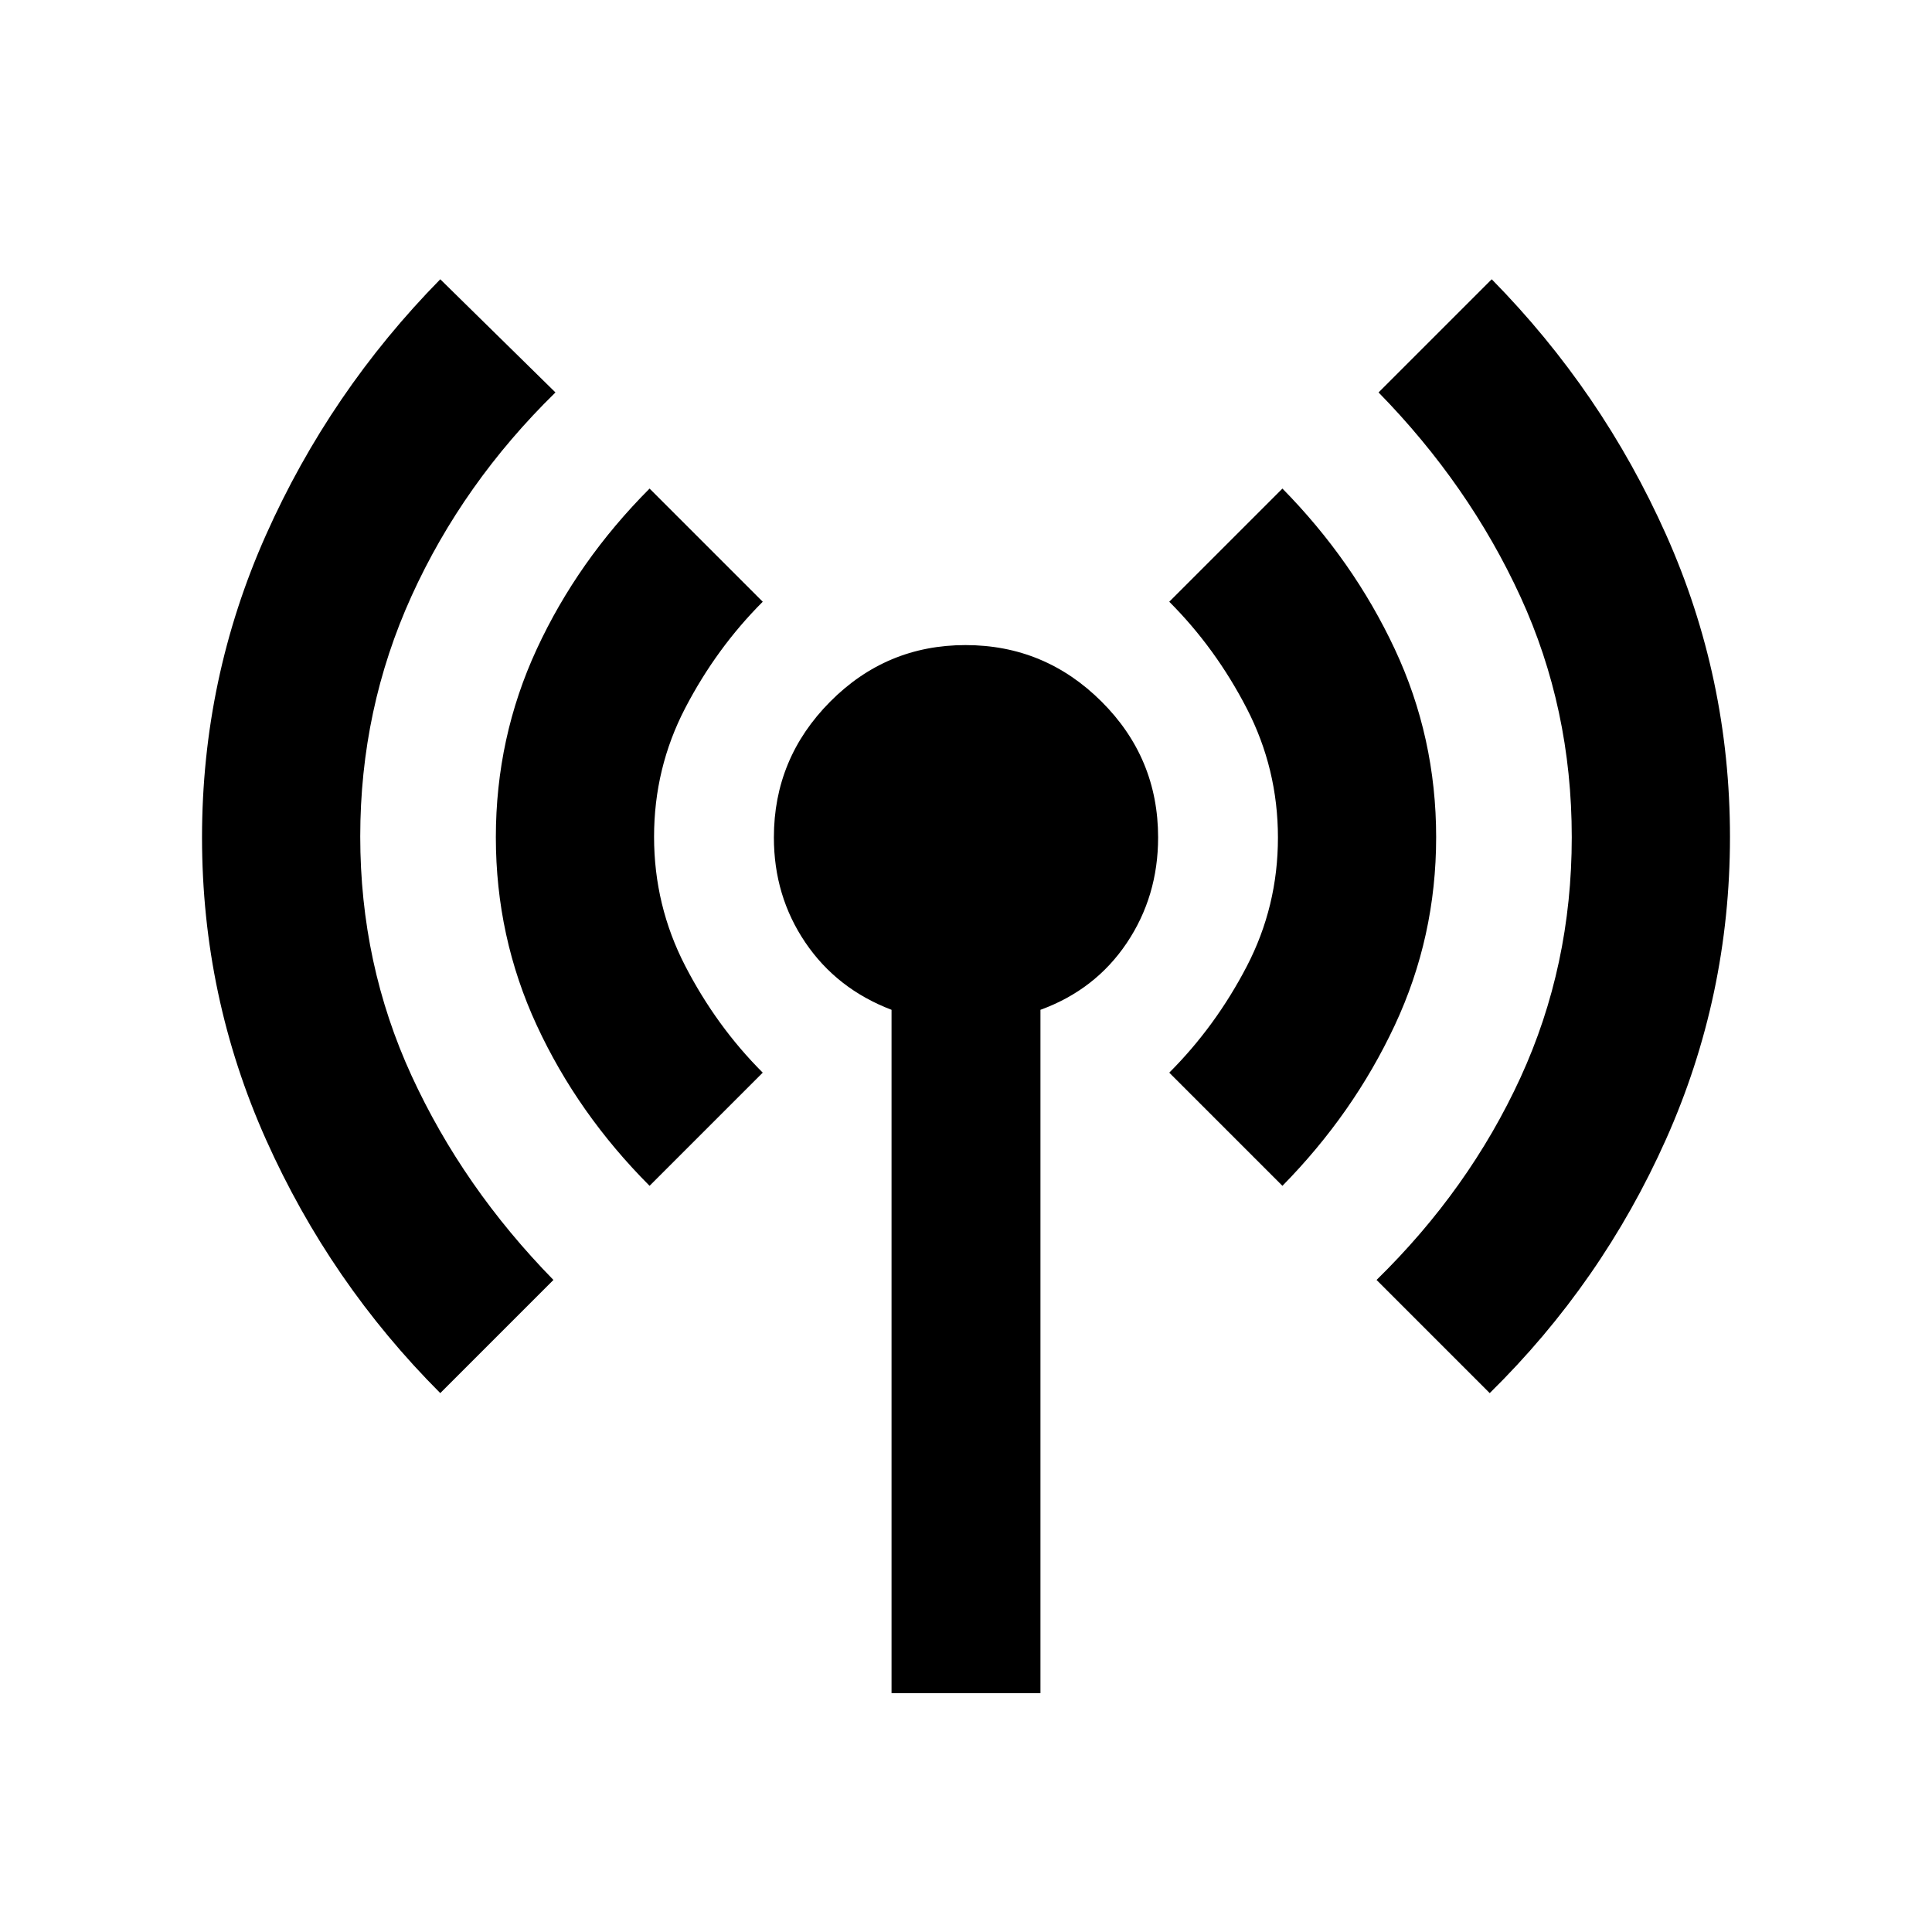 <svg xmlns="http://www.w3.org/2000/svg" height="20" viewBox="0 -960 960 960" width="20"><path d="M218.77-267.77Q164-322.59 132.193-393.702q-31.807-71.112-31.807-150.166 0-79.055 31.756-150.281 31.756-71.227 86.628-127.081L276-765q-46 45-71.5 101.152t-25.5 119.5Q179-481 204.5-425.5T275-324l-56.23 56.23Zm104-103q-35.751-35.843-56.068-79.76-20.316-43.917-20.316-93.457 0-49.541 20.316-93.467 20.317-43.925 56.068-79.776L379-661q-23 23-38.5 52.797-15.5 29.798-15.5 64Q325-510 340.5-480t38.5 53l-56.23 56.23Zm120.231 252.076v-339.537q-27.231-10.386-42.846-33.459-15.616-23.072-15.616-52.191 0-39.273 27.929-67.426 27.928-28.154 67.307-28.154 39.379 0 67.532 28.026 28.154 28.026 28.154 67.546 0 29.295-15.616 52.515-15.615 23.22-42.846 33.143v339.537h-73.998ZM637.23-370.77 581-427q23-23 38.5-52.797 15.5-29.798 15.5-64Q635-578 619.5-608T581-661l56.23-56.23q35.264 35.843 55.824 79.76 20.56 43.917 20.56 93.457 0 49.541-20.56 93.467-20.56 43.925-55.824 79.776Zm103 103L684-324q46-45 71.5-100.5T781-544q0-64-25.5-119.5T685-765l56.23-56.23q54.872 55.773 86.628 126.896 31.756 71.123 31.756 150.19t-31.807 150.306Q796-322.599 740.23-267.77Z"/></svg>